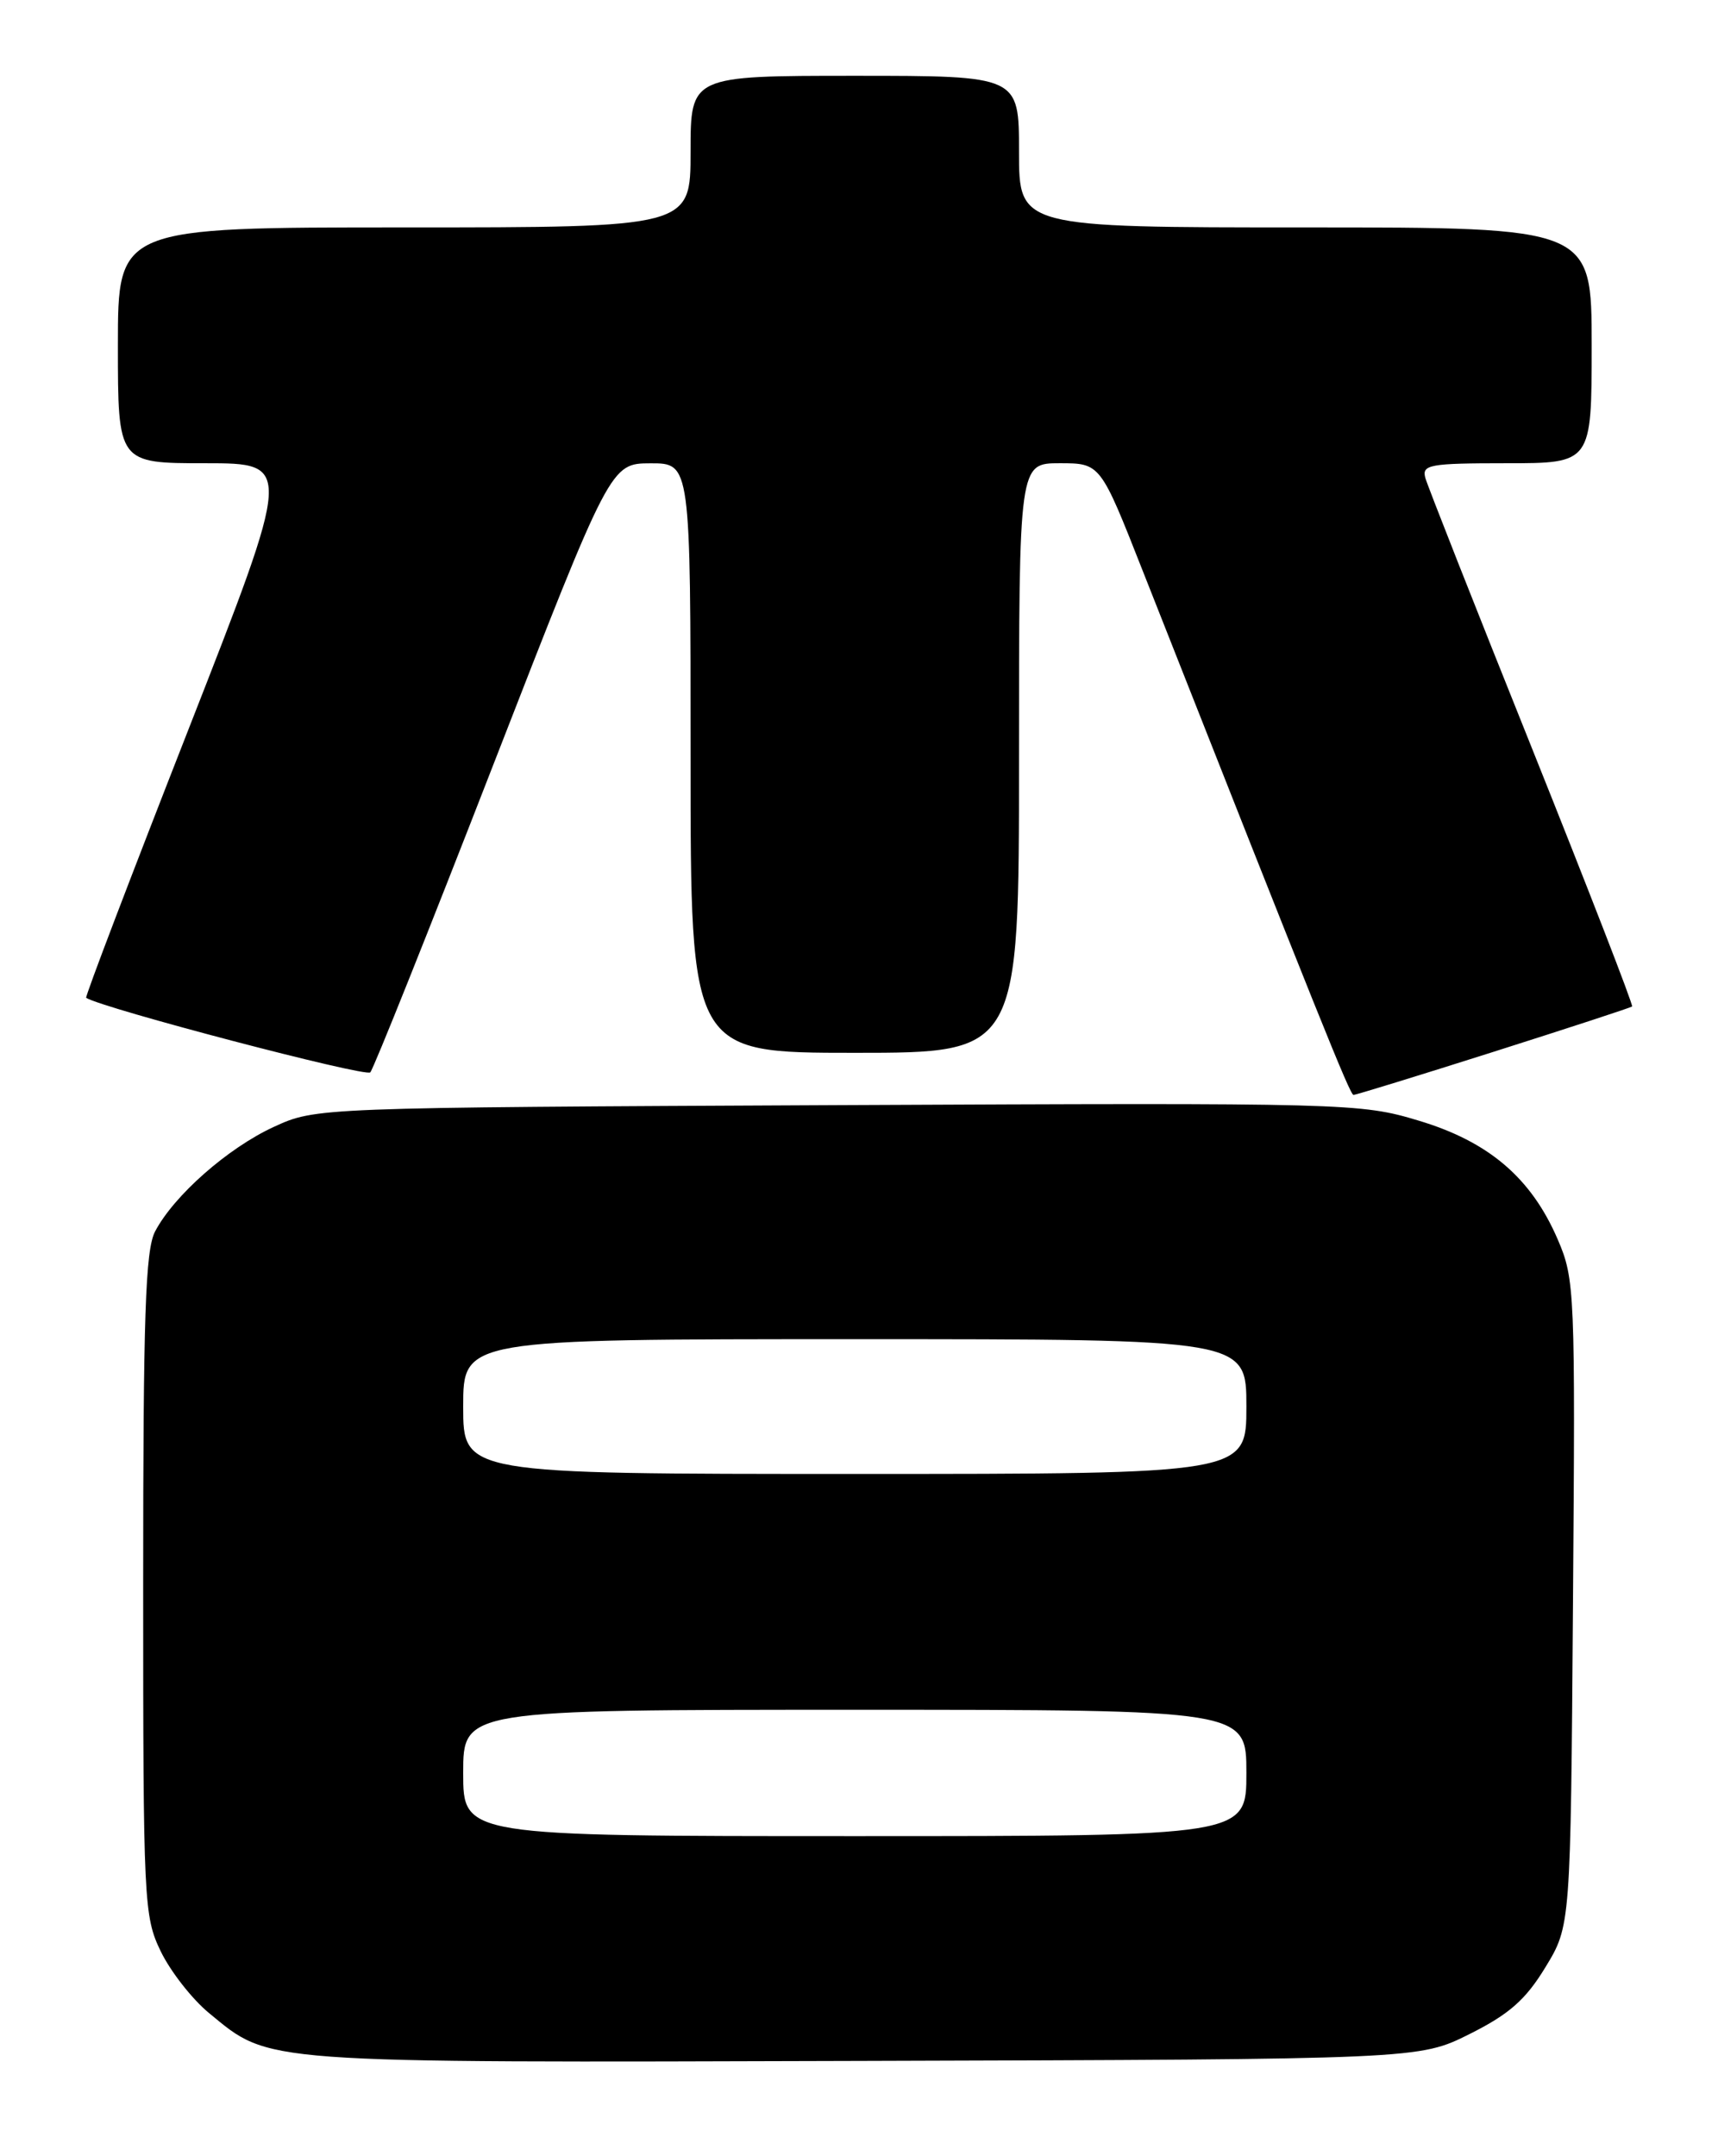 <?xml version="1.0" encoding="UTF-8" standalone="no"?>
<!DOCTYPE svg PUBLIC "-//W3C//DTD SVG 1.1//EN" "http://www.w3.org/Graphics/SVG/1.1/DTD/svg11.dtd" >
<svg xmlns="http://www.w3.org/2000/svg" xmlns:xlink="http://www.w3.org/1999/xlink" version="1.1" viewBox="0 0 204 256">
 <g >
 <path fill="currentColor"
d=" M 174.50 241.50 C 179.20 239.15 181.15 237.44 183.50 233.58 C 186.50 228.66 186.50 228.66 186.78 190.34 C 187.06 153.33 187.00 151.86 184.97 147.16 C 181.83 139.86 176.79 135.55 168.45 133.05 C 161.55 130.97 160.10 130.93 99.45 131.21 C 37.50 131.50 37.50 131.50 32.50 133.80 C 27.05 136.31 20.66 141.94 18.42 146.20 C 17.26 148.40 17.00 156.21 17.00 188.13 C 17.00 225.89 17.08 227.53 19.09 231.69 C 20.24 234.06 22.81 237.35 24.80 238.99 C 32.15 245.04 30.25 244.90 102.50 244.69 C 168.50 244.50 168.50 244.50 174.50 241.50 Z  M 177.35 124.88 C 186.23 122.06 193.63 119.64 193.80 119.50 C 193.96 119.36 188.61 105.58 181.92 88.87 C 175.22 72.17 169.52 57.71 169.25 56.75 C 168.81 55.17 169.73 55.00 178.88 55.00 C 189.00 55.00 189.00 55.00 189.00 41.00 C 189.00 27.00 189.00 27.00 155.00 27.00 C 121.00 27.00 121.00 27.00 121.00 18.00 C 121.00 9.00 121.00 9.00 101.50 9.00 C 82.00 9.00 82.00 9.00 82.00 18.00 C 82.00 27.00 82.00 27.00 48.00 27.00 C 14.00 27.00 14.00 27.00 14.00 41.00 C 14.00 55.00 14.00 55.00 24.37 55.00 C 34.75 55.00 34.75 55.00 22.36 86.65 C 15.54 104.05 10.08 118.37 10.23 118.47 C 12.17 119.71 43.45 127.92 43.97 127.32 C 44.37 126.87 50.95 110.42 58.59 90.76 C 72.50 55.02 72.50 55.02 77.25 55.01 C 82.00 55.00 82.00 55.00 82.00 90.00 C 82.00 125.00 82.00 125.00 101.50 125.00 C 121.00 125.00 121.00 125.00 121.00 90.00 C 121.00 55.00 121.00 55.00 125.83 55.00 C 130.66 55.00 130.66 55.00 135.68 67.75 C 156.70 121.03 160.30 130.00 160.72 130.00 C 160.99 130.00 168.47 127.70 177.35 124.88 Z  M 55.00 210.50 C 55.00 203.00 55.00 203.00 101.50 203.00 C 148.00 203.00 148.00 203.00 148.00 210.50 C 148.00 218.00 148.00 218.00 101.50 218.00 C 55.00 218.00 55.00 218.00 55.00 210.50 Z  M 55.00 167.00 C 55.00 159.00 55.00 159.00 101.50 159.00 C 148.00 159.00 148.00 159.00 148.00 167.00 C 148.00 175.00 148.00 175.00 101.50 175.00 C 55.00 175.00 55.00 175.00 55.00 167.00 Z "/>
</g>
</svg>